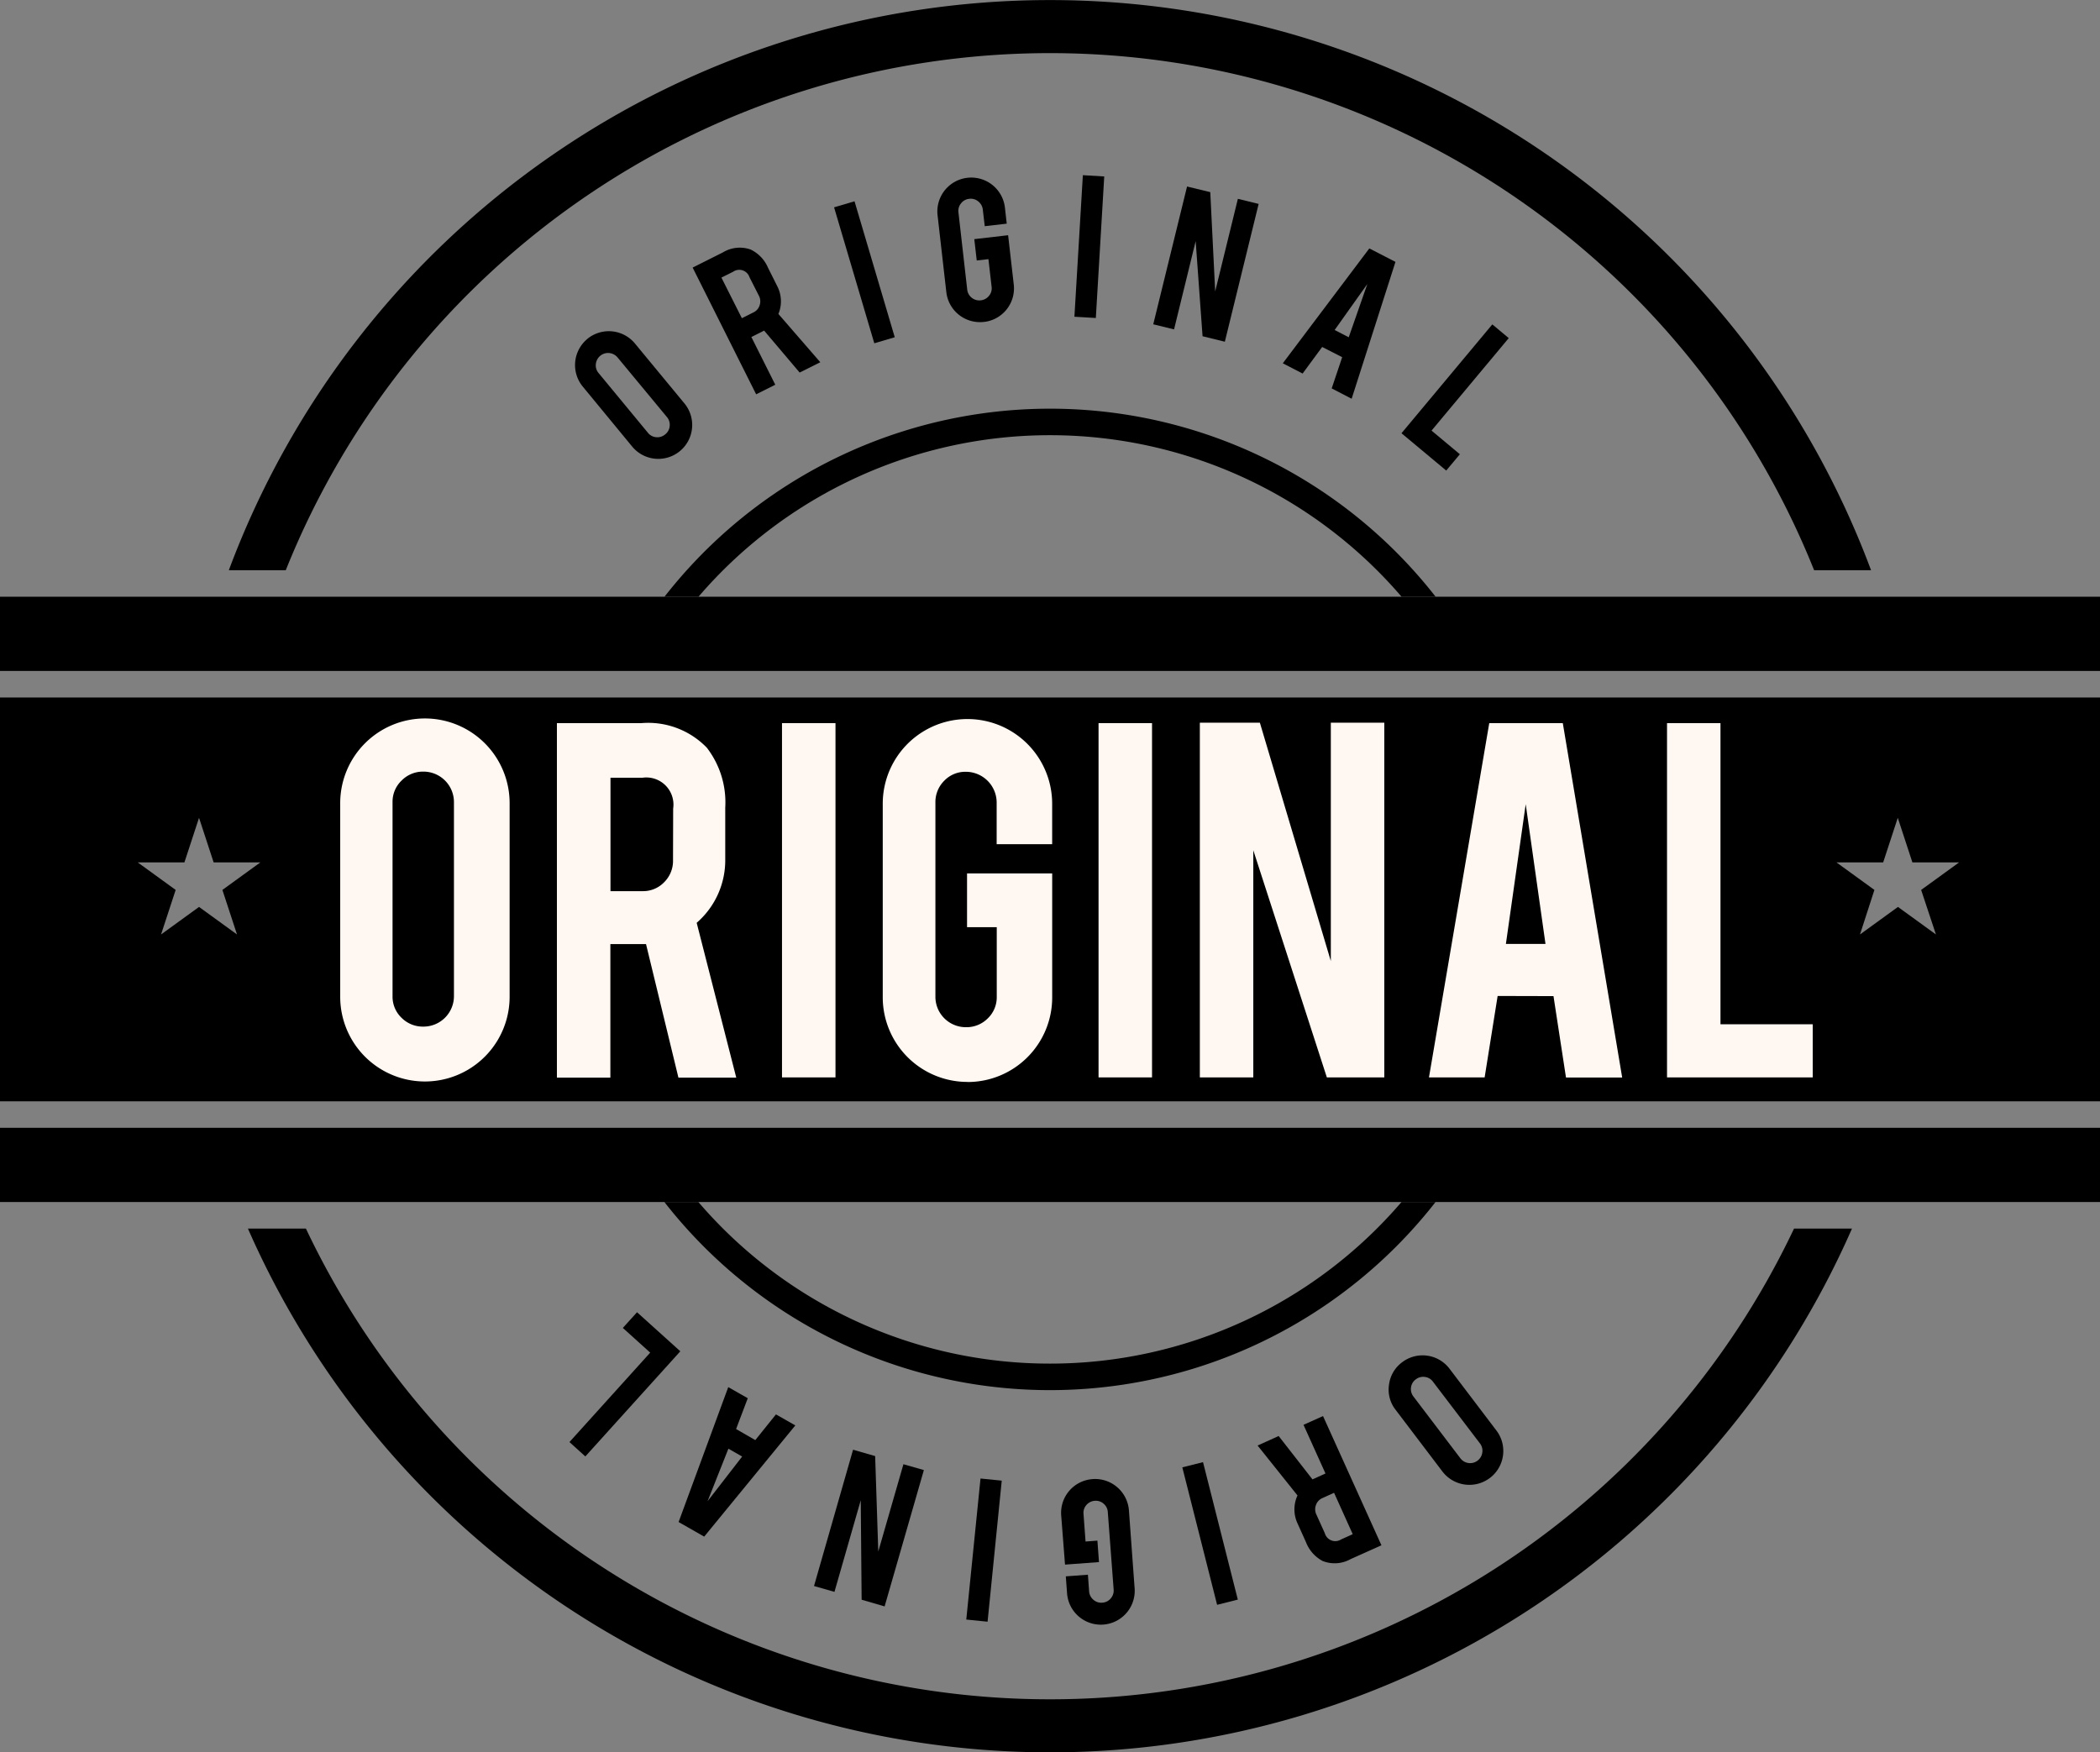 <svg xmlns="http://www.w3.org/2000/svg" width="71.894" height="60" viewBox="0 0 71.894 60"><rect x="0" y="0" width="71.894" height="60" fill="#808080" stroke="none"/><defs><style>.a{fill:#fff8f2;}</style></defs><g transform="translate(-262.943 -220.538)"><path d="M262.943,248.185v13.826h71.894V248.185Zm8.114,8.114-1.3-.943-1.3.943.5-1.525-1.3-.943h1.6l.5-1.526.5,1.526h1.6l-1.3.943Zm58.163,0-1.3-.943-1.3.943.494-1.525-1.3-.943h1.6l.5-1.526.5,1.526h1.6l-1.3.943Z" transform="translate(0 -3.765)"/><g transform="translate(282.625 226.536)"><path d="M286.149,233.932a1.16,1.16,0,0,1,1.635.155l1.688,2.044a1.16,1.16,0,1,1-1.789,1.477L286,235.565a1.16,1.16,0,0,1,.153-1.634Zm1.037.629a.421.421,0,0,0-.741.229.4.4,0,0,0,.093.307l1.692,2.049a.4.4,0,0,0,.285.149.408.408,0,0,0,.307-.1.4.4,0,0,0,.151-.282.408.408,0,0,0-.094-.308Z" transform="translate(-285.728 -228.323)"/><path d="M291.426,230.518a1.115,1.115,0,0,1,.954-.1,1.22,1.22,0,0,1,.593.621l.316.631a1.129,1.129,0,0,1,.041.954l1.434,1.653-.707.353-1.216-1.436-.059.03-.378.189.819,1.634-.655.328-2.174-4.339Zm.915.85a.369.369,0,0,0-.562-.189l-.4.2.7,1.39.4-.2a.4.4,0,0,0,.209-.244.416.416,0,0,0-.024-.321Z" transform="translate(-286.363 -227.872)"/><path d="M298.077,233.171l-.7.207L296,228.723l.7-.207Z" transform="translate(-287.127 -227.622)"/><path d="M301.688,232.517A1.159,1.159,0,0,1,300.4,231.5l-.3-2.633a1.16,1.16,0,1,1,2.306-.263l.062.549-.753.087-.066-.565a.409.409,0,0,0-.156-.283.4.4,0,0,0-.311-.089.4.4,0,0,0-.28.157.4.4,0,0,0-.087.31l.3,2.641a.416.416,0,0,0,.463.367.412.412,0,0,0,.283-.155.394.394,0,0,0,.089-.308l-.109-.947-.4.046-.084-.731,1.158-.134.193,1.685a1.156,1.156,0,0,1-1.018,1.284Z" transform="translate(-287.684 -227.493)"/><path d="M306.258,232.371l-.733-.043.289-4.847.732.044Z" transform="translate(-288.424 -227.481)"/><path d="M310.6,228.123l.168,3.4.777-3.171.711.174-1.157,4.718-.763-.187L310.1,229.8l-.74,3.022-.712-.174,1.157-4.718Z" transform="translate(-288.848 -227.542)"/><path d="M315.131,233.759l-.67.91-.678-.351,2.962-3.933.895.461-1.5,4.686-.683-.354.359-1.069Zm1.547-2.157-1.12,1.576.482.249Z" transform="translate(-289.548 -227.877)"/><path d="M320.018,238.4l-1.532-1.278,3.11-3.727.562.47-2.643,3.167.97.809Z" transform="translate(-290.188 -228.286)"/></g><g transform="translate(274.588 245.138)"><path class="a" d="M279.32,249.016a2.9,2.9,0,0,1,2.906,2.905v6.625a2.9,2.9,0,1,1-5.8,0v-6.625a2.9,2.9,0,0,1,2.9-2.905Zm1,2.866a1.044,1.044,0,0,0-1.046-1.046,1.024,1.024,0,0,0-.746.306,1,1,0,0,0-.31.74v6.644a1,1,0,0,0,.31.741,1.026,1.026,0,0,0,.746.3,1.043,1.043,0,0,0,1.046-1.046Z" transform="translate(-276.424 -249.016)"/><path class="a" d="M287.9,249.2a2.794,2.794,0,0,1,2.247.842,3.067,3.067,0,0,1,.63,2.053v1.763a2.833,2.833,0,0,1-.978,2.179l1.355,5.3h-1.98l-1.109-4.571h-1.221v4.571h-1.83V249.2Zm1.094,2.925a.929.929,0,0,0-1.046-1.056h-1.1v3.884h1.1a1,1,0,0,0,.741-.309,1.026,1.026,0,0,0,.3-.745Z" transform="translate(-277.593 -249.04)"/><path class="a" d="M295.766,261.33h-1.831V249.2h1.831Z" transform="translate(-278.808 -249.04)"/><path class="a" d="M300.833,261.464a2.9,2.9,0,0,1-2.905-2.9v-6.625a2.9,2.9,0,1,1,5.8,0v1.386h-1.9V251.9a1.056,1.056,0,0,0-1.055-1.055,1,1,0,0,0-.742.309,1.027,1.027,0,0,0-.3.745v6.645a1.041,1.041,0,0,0,1.046,1.046,1.024,1.024,0,0,0,.745-.3,1,1,0,0,0,.309-.739v-2.385h-1.017v-1.841h2.915v4.242a2.895,2.895,0,0,1-2.9,2.9Z" transform="translate(-279.352 -249.019)"/><path class="a" d="M308.312,261.33h-1.831V249.2h1.831Z" transform="translate(-280.517 -249.04)"/><path class="a" d="M312.55,249.184l2.429,8.162v-8.162h1.831v12.145h-1.967l-2.518-7.777v7.777h-1.83V249.184Z" transform="translate(-281.063 -249.039)"/><path class="a" d="M321.927,258.542l-.445,2.788h-1.906L321.64,249.2h2.518l2.033,12.135h-1.924l-.428-2.788Zm.961-6.567-.678,4.784h1.355Z" transform="translate(-282.3 -249.04)"/><path class="a" d="M334,261.33h-4.988V249.2h1.83V259.51H334Z" transform="translate(-283.586 -249.04)"/></g><g transform="translate(262.943 220.538)"><g transform="translate(0 13.991)"><path d="M302.476,237.645a15.851,15.851,0,0,1,12.036,5.531h1.166a16.75,16.75,0,0,0-26.4,0h1.164A15.851,15.851,0,0,1,302.476,237.645Z" transform="translate(-266.529 -236.735)"/><path d="M302.476,273.716a15.843,15.843,0,0,1-12.037-5.532h-1.164a16.748,16.748,0,0,0,26.4,0h-1.166A15.843,15.843,0,0,1,302.476,273.716Z" transform="translate(-266.529 -241.017)"/><path d="M285.062,265.242H262.943v2.541h71.894v-2.541H285.062Z" transform="translate(-262.943 -240.617)"/><path d="M334.837,244.191H262.943v2.541h71.894Z" transform="translate(-262.943 -237.75)"/></g><g transform="translate(7.834)"><path d="M300.227,285.353a28.183,28.183,0,0,1-25.473-16.117h-1.985a29.987,29.987,0,0,0,54.915,0H325.7A28.181,28.181,0,0,1,300.227,285.353Z" transform="translate(-272.115 -227.169)"/><path d="M300.124,222.357a28.184,28.184,0,0,1,26.161,17.706h1.949a30,30,0,0,0-56.222,0h1.949A28.183,28.183,0,0,1,300.124,222.357Z" transform="translate(-272.012 -220.538)"/></g></g><g transform="translate(282.438 265.469)"><path d="M321.445,278.457a1.161,1.161,0,0,1-1.629-.221l-1.6-2.109a1.116,1.116,0,0,1-.227-.862,1.129,1.129,0,0,1,.449-.767,1.156,1.156,0,0,1,1.625.224l1.6,2.109a1.159,1.159,0,0,1-.218,1.627Zm-1.012-.671a.418.418,0,0,0,.587.08.414.414,0,0,0,.163-.278.406.406,0,0,0-.08-.311l-1.61-2.115a.4.4,0,0,0-.278-.162.412.412,0,0,0-.31.084.406.406,0,0,0-.163.276.414.414,0,0,0,.083.31Z" transform="translate(-289.931 -272.785)"/><path d="M315.965,281.566a1.115,1.115,0,0,1-.958.062,1.229,1.229,0,0,1-.568-.645l-.29-.643a1.136,1.136,0,0,1,0-.955l-1.366-1.709.721-.326,1.158,1.485c.018-.01.039-.018.06-.027l.385-.175-.752-1.666.668-.3,2,4.425Zm-.88-.887a.371.371,0,0,0,.555.213l.4-.181-.639-1.417-.4.182a.4.4,0,0,0-.219.234.416.416,0,0,0,.011.323Z" transform="translate(-289.224 -273.112)"/><path d="M309.8,278.672l.709-.178L311.7,283.2l-.709.179Z" transform="translate(-288.818 -273.361)"/><path d="M306.073,279.165a1.162,1.162,0,0,1,1.246,1.069l.193,2.642a1.16,1.16,0,1,1-2.313.171l-.041-.552.757-.056.041.568a.414.414,0,0,0,.146.289.4.4,0,0,0,.307.1.4.4,0,0,0,.287-.145.408.408,0,0,0,.1-.306l-.2-2.65a.4.4,0,0,0-.143-.287.4.4,0,0,0-.3-.1.415.415,0,0,0-.289.143.4.4,0,0,0-.1.3l.07.952.406-.031.054.735-1.163.086L305,280.406a1.158,1.158,0,0,1,1.069-1.24Z" transform="translate(-288.165 -273.452)"/><path d="M301.726,279.142l.727.073-.485,4.83-.729-.074Z" transform="translate(-287.653 -273.449)"/><path d="M296.833,283.136l-.03-3.406-.9,3.137-.7-.2L296.54,278l.756.218.107,3.268.861-2.989.7.2-1.344,4.668Z" transform="translate(-286.83 -273.293)"/><path d="M292.463,277.334l.707-.88.663.377-3.12,3.808-.876-.5,1.7-4.619.668.38-.4,1.055Zm-1.634,2.092,1.184-1.529-.471-.269Z" transform="translate(-286.1 -272.956)"/><path d="M287.825,272.552l1.482,1.337-3.252,3.6-.544-.492,2.765-3.062-.937-.846Z" transform="translate(-285.511 -272.552)"/></g></g></svg>
